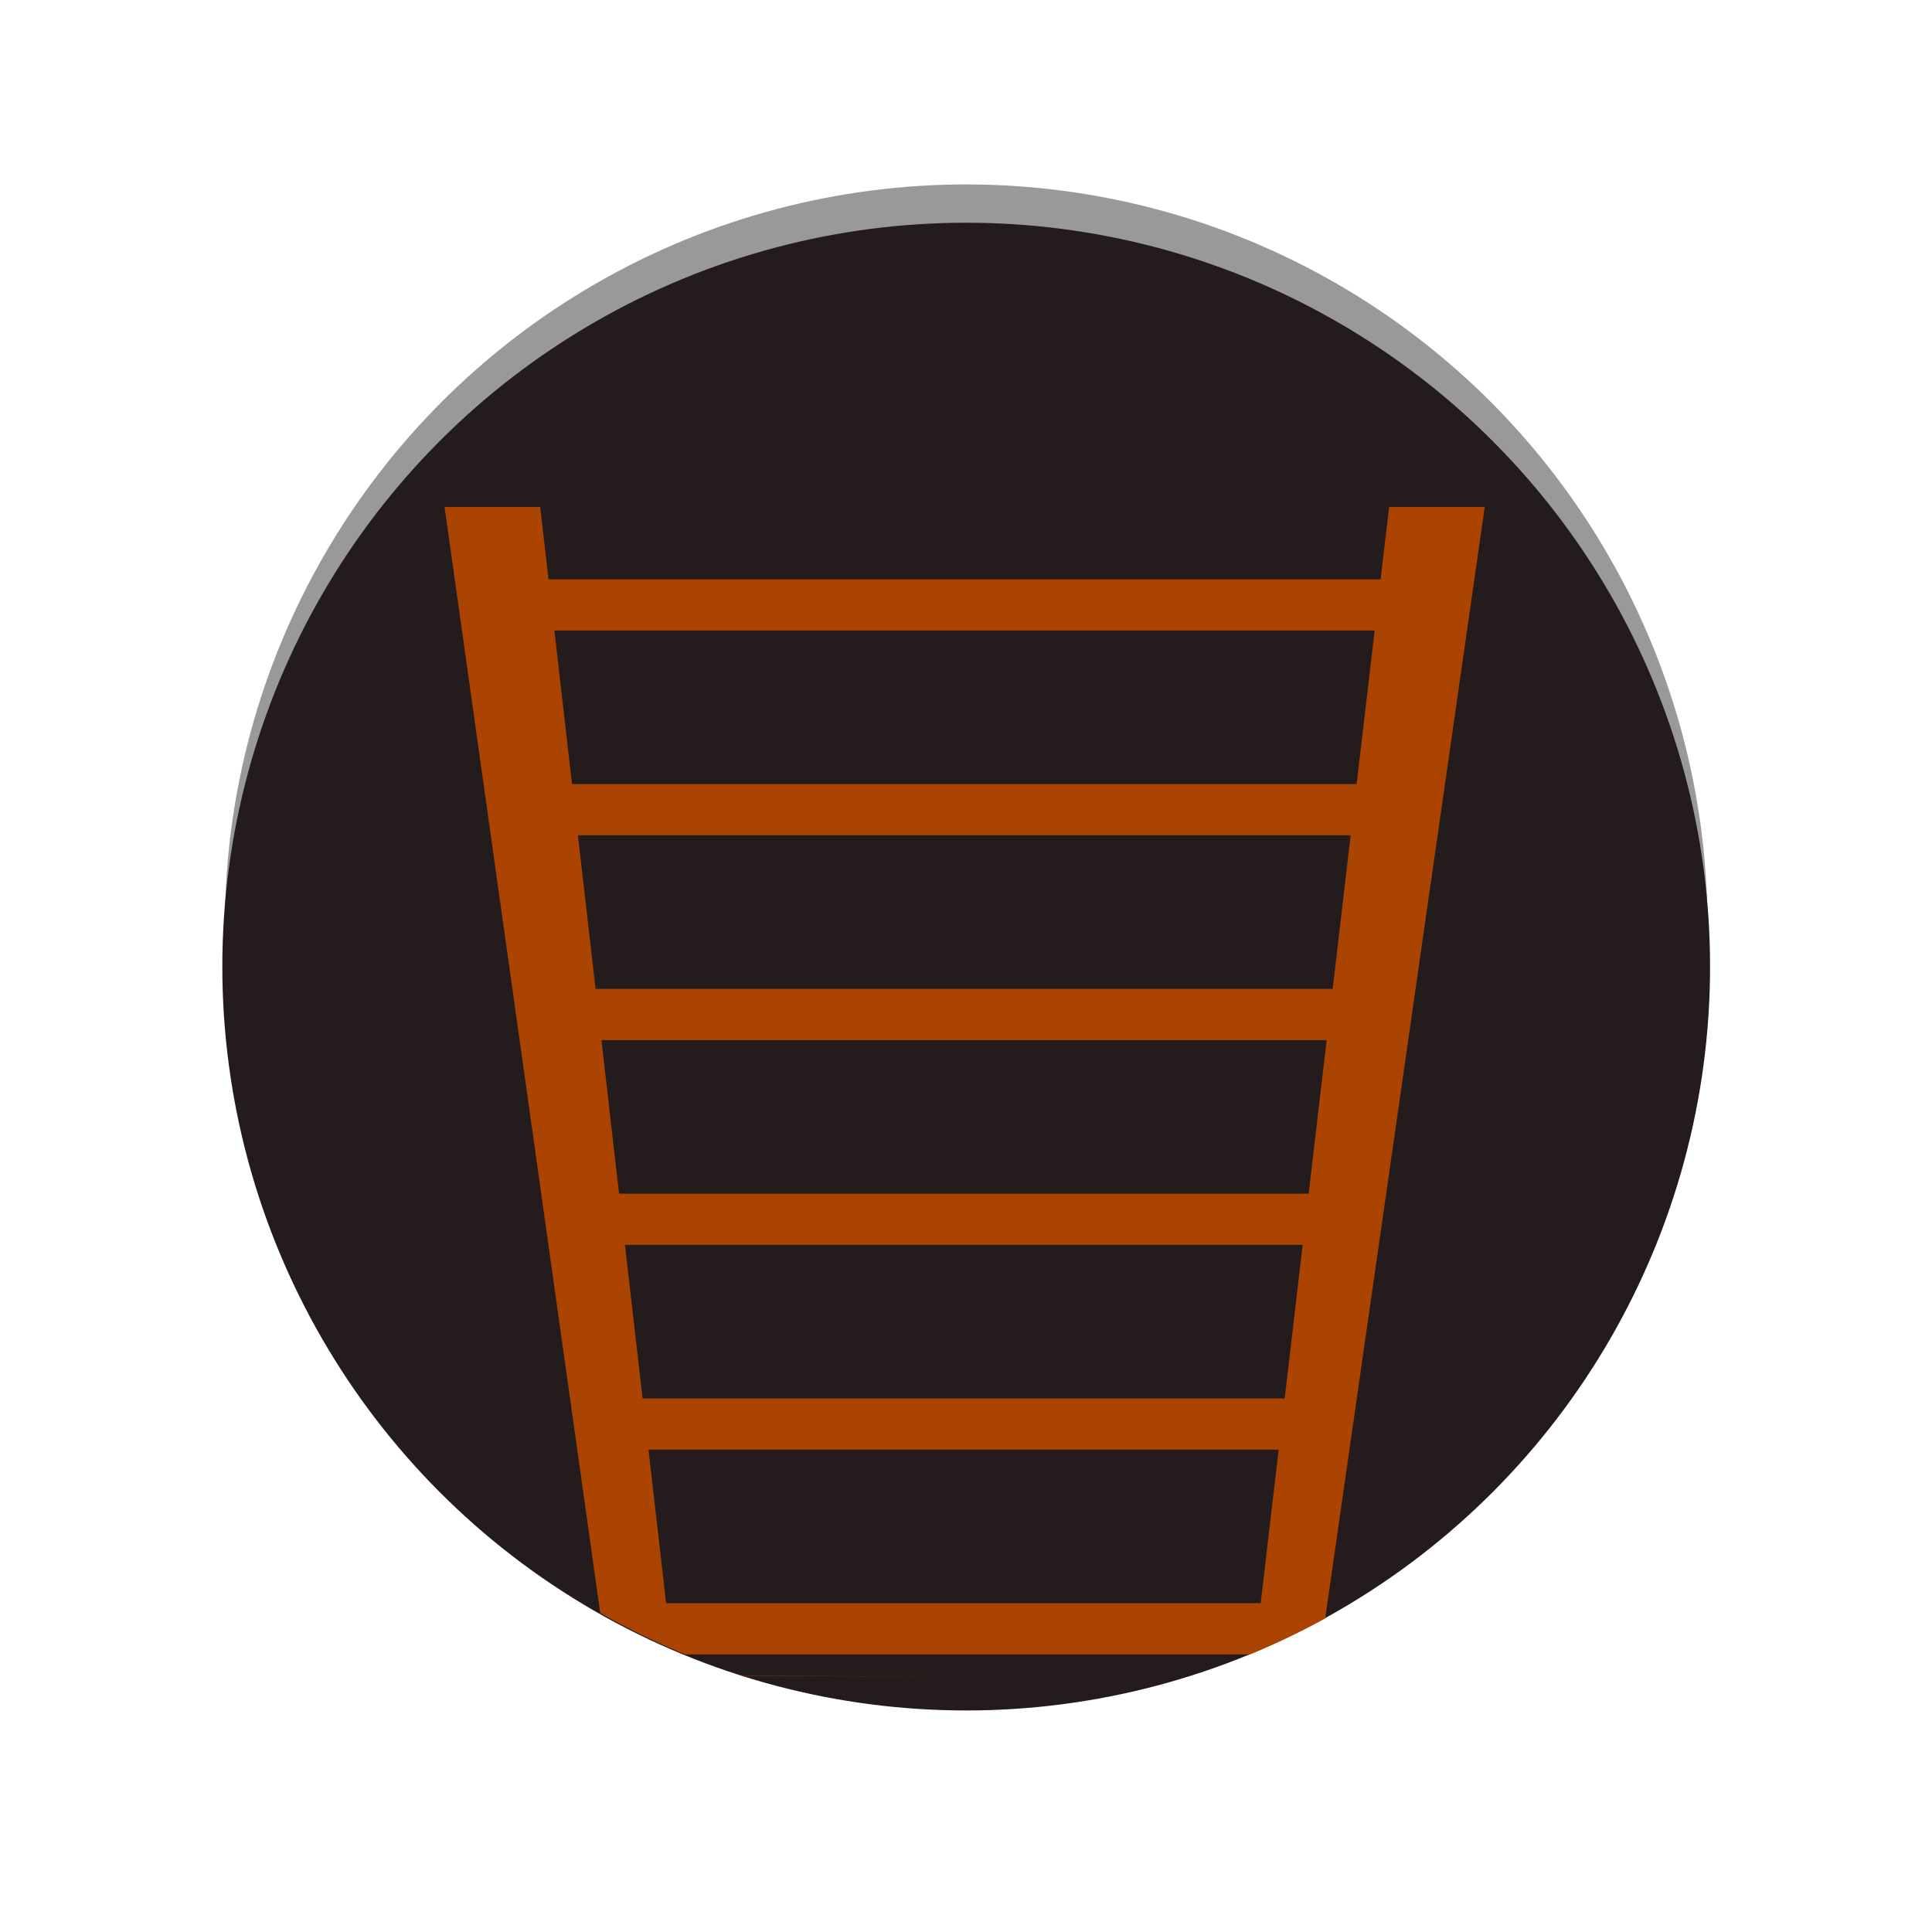 <?xml version="1.0" encoding="UTF-8" standalone="no"?>
<svg
   xmlns:dc="http://purl.org/dc/elements/1.1/"
   xmlns:cc="http://creativecommons.org/ns#"
   xmlns:rdf="http://www.w3.org/1999/02/22-rdf-syntax-ns#"
   xmlns:svg="http://www.w3.org/2000/svg"
   xmlns="http://www.w3.org/2000/svg"
   xmlns:sodipodi="http://sodipodi.sourceforge.net/DTD/sodipodi-0.dtd"
   xmlns:inkscape="http://www.inkscape.org/namespaces/inkscape"
   width="100mm"
   height="100mm"
   viewBox="0 0 100 100"
   version="1.1"
   id="svg8"
   inkscape:version="1.0.2 (e86c870879, 2021-01-15, custom)"
   sodipodi:docname="Stairsdown.svg">
  <defs
     id="defs2" />
  <sodipodi:namedview
     id="base"
     pagecolor="#ffffff"
     bordercolor="#666666"
     borderopacity="1.0"
     inkscape:pageopacity="0.0"
     inkscape:pageshadow="2"
     inkscape:zoom="0.24748738"
     inkscape:cx="474.8101"
     inkscape:cy="-26.707531"
     inkscape:document-units="mm"
     inkscape:current-layer="g22"
     inkscape:document-rotation="0"
     showgrid="false"
     inkscape:window-width="1920"
     inkscape:window-height="1001"
     inkscape:window-x="-9"
     inkscape:window-y="-9"
     inkscape:window-maximized="1" />
  <g
     inkscape:label="Ebene 1"
     inkscape:groupmode="layer"
     id="layer1">
    <g
       id="g78">
      <g
         id="g22"
         transform="matrix(3.533,0,0,3.533,-79.061,-358.836)">
        <path
           style="fill:none;stroke:#000000;stroke-width:0.075px;stroke-linecap:butt;stroke-linejoin:miter;stroke-opacity:1"
           d="M 26.873,105.052 Z"
           id="path24" />
        <ellipse
           style="fill:#999999;fill-rule:evenodd;stroke:none;stroke-width:0.076"
           id="ellipse114"
           cx="36.533"
           cy="115.129"
           rx="10.86"
           ry="10.86" />
        <ellipse
           style="fill:#241c1c;fill-rule:evenodd;stroke-width:0.076;stroke:#241c1c"
           id="path26"
           cx="36.533"
           cy="115.728"
           rx="10.86"
           ry="10.86" />
        <path
           id="path30"
           style="fill:#aa4400;stroke:none;stroke-width:1.187px;stroke-linecap:butt;stroke-linejoin:miter;stroke-opacity:1"
           d="M 86.812 98.934 L 117.219 314.977 A 145 145 0 0 0 133.812 323.072 L 244.141 323.072 A 145 145 0 0 0 258.836 316.037 L 290 98.936 L 271.318 98.936 L 269.662 113.074 L 107.117 113.074 L 105.492 98.936 L 86.812 98.934 z M 108.266 123.072 L 268.49 123.072 L 264.977 153.072 L 111.711 153.072 L 108.266 123.072 z M 112.859 163.072 L 263.805 163.072 L 260.291 193.072 L 116.305 193.072 L 112.859 163.072 z M 117.455 203.072 L 259.119 203.072 L 255.605 233.072 L 120.9 233.072 L 117.455 203.072 z M 122.049 243.072 L 254.434 243.072 L 250.92 273.072 L 125.494 273.072 L 122.049 243.072 z M 126.645 283.072 L 249.748 283.072 L 246.232 313.072 L 130.09 313.072 L 126.645 283.072 z M 145.168 327.199 A 145 145 0 0 0 145.33 327.252 L 188.406 327.473 L 145.168 327.199 z "
           transform="matrix(0.075,0,0,0.075,22.38,101.574)" />
      </g>
    </g>
  </g>
</svg>
